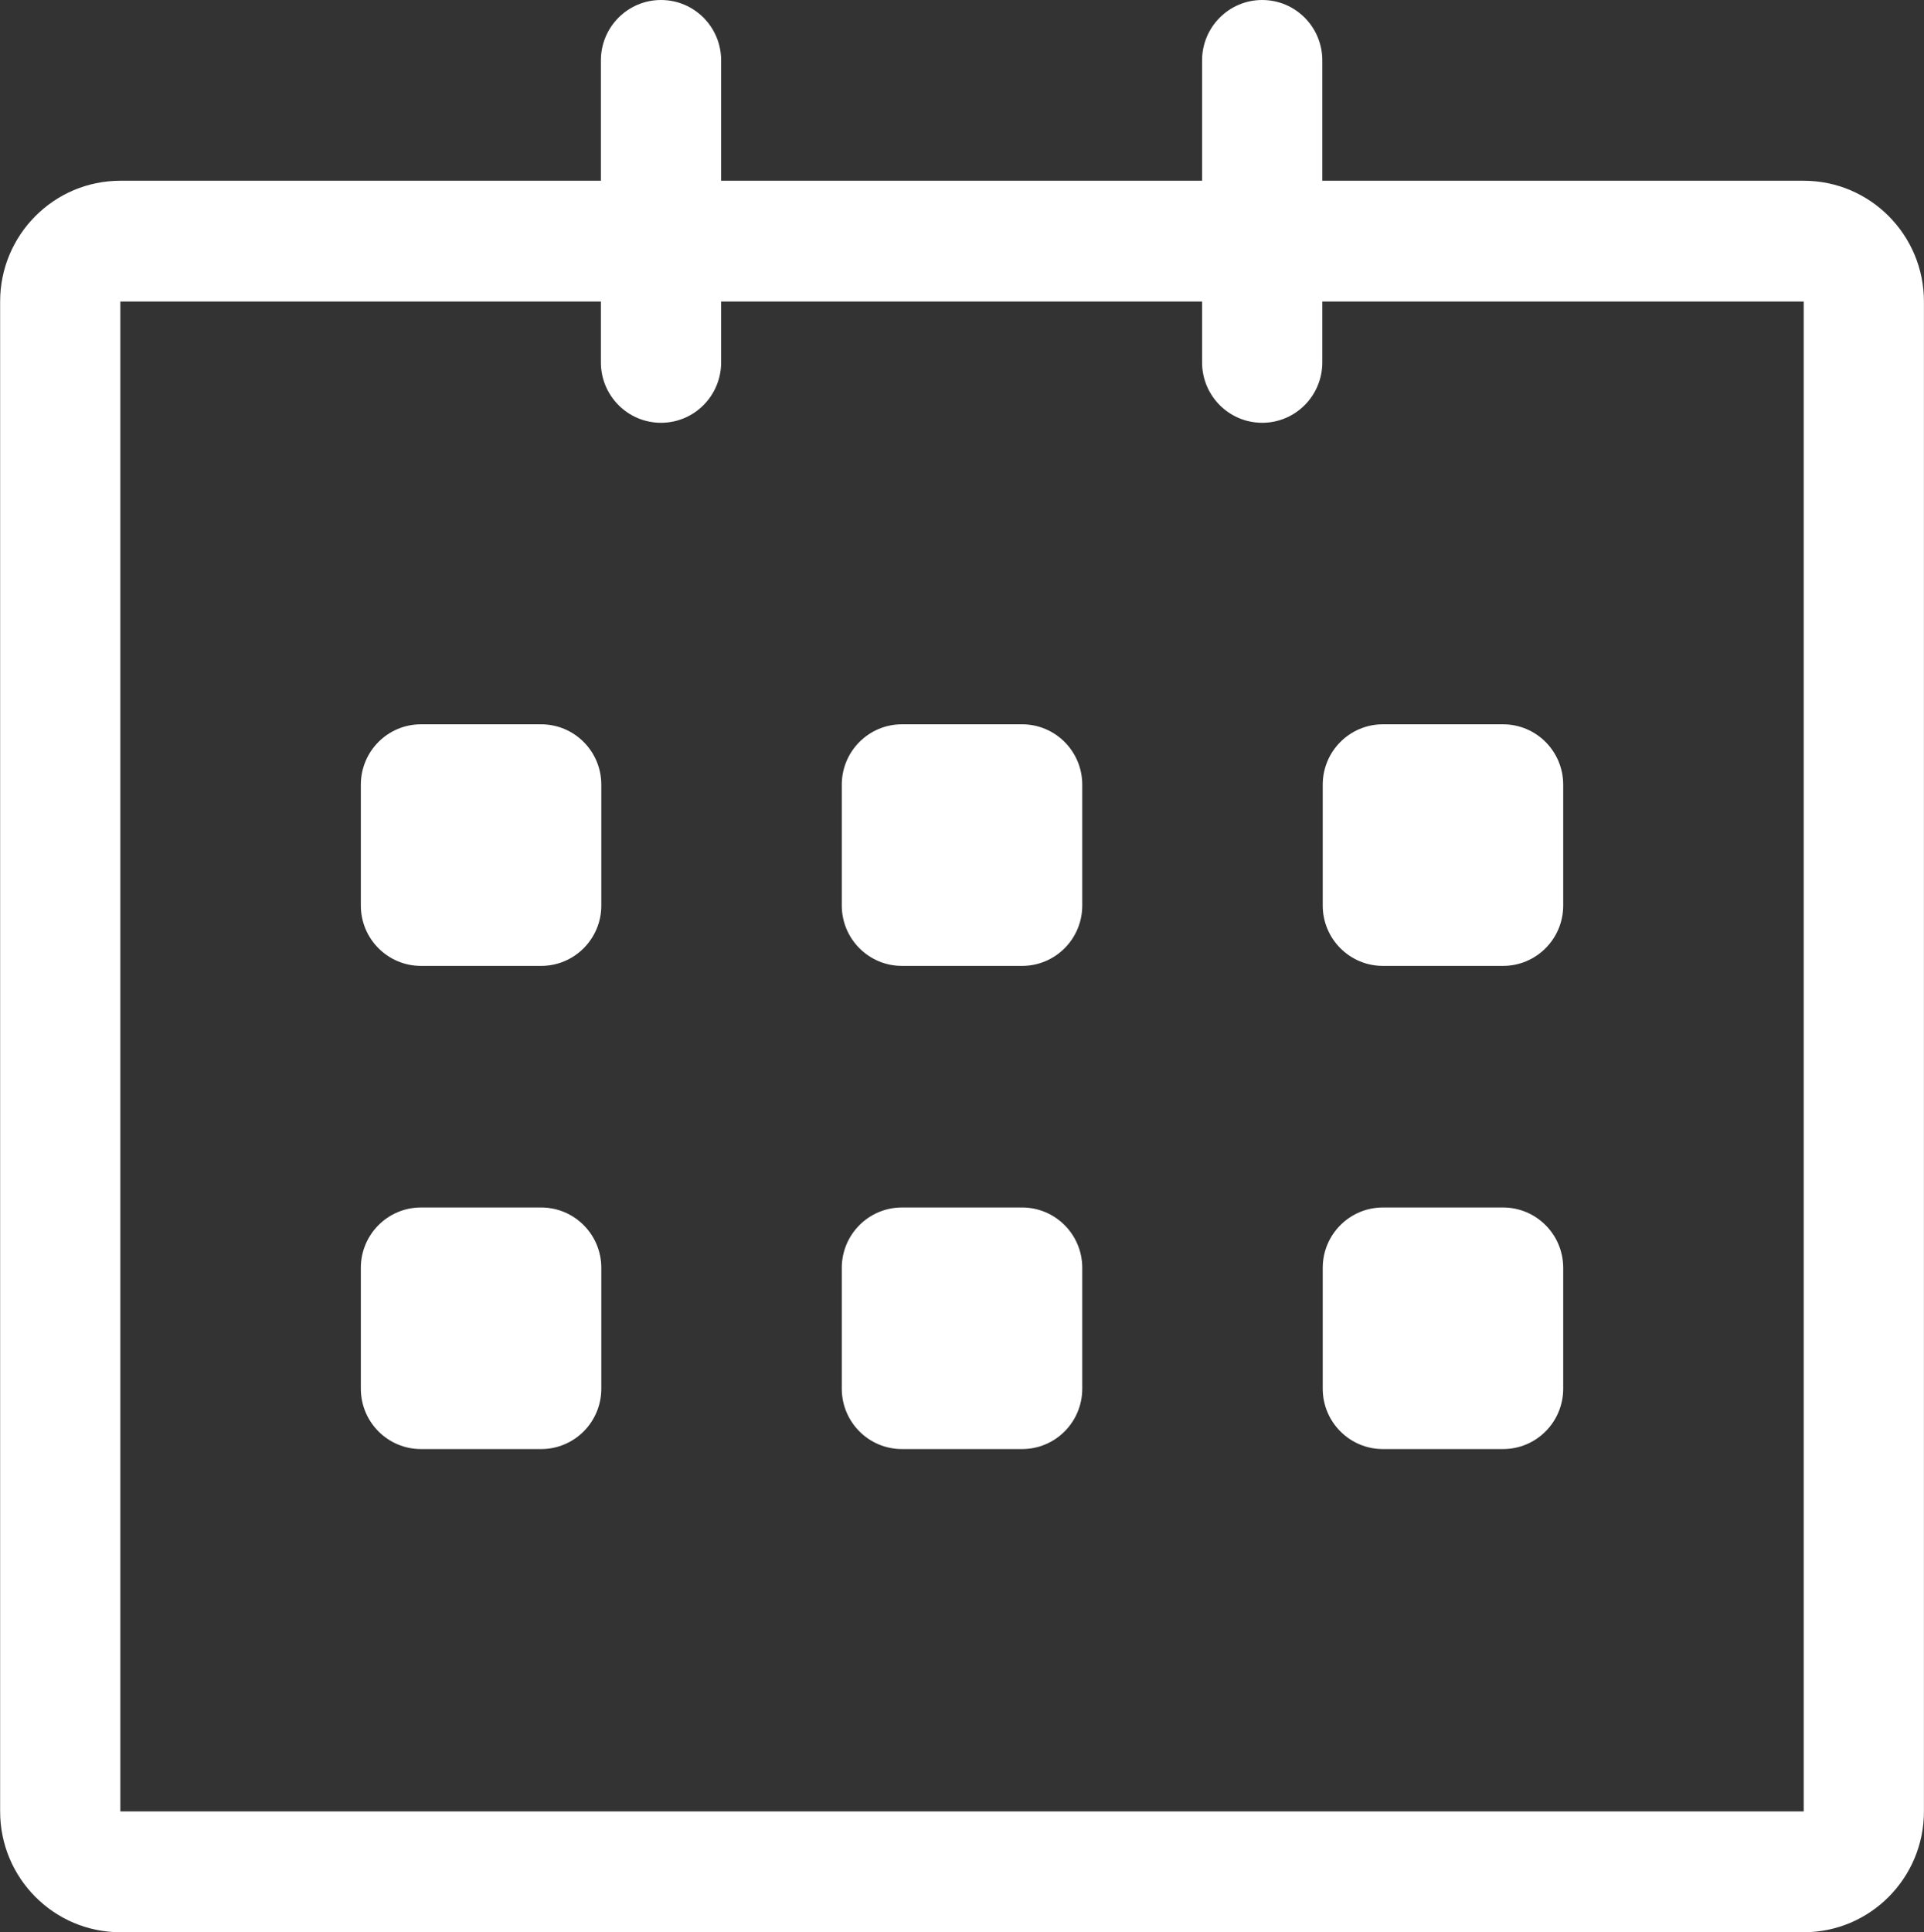 <svg xmlns="http://www.w3.org/2000/svg" xmlns:xlink="http://www.w3.org/1999/xlink" preserveAspectRatio="xMidYMid" viewBox="0 0 92.09 92.47">
  <rect x="0" y="0" width="92.09" height="92.47" fill="#333333" stroke="none"/>
  <defs>
    <style>
      .cls-1 {
        fill: #fff;
        fill-rule: evenodd;
      }
    </style>
  </defs>
  <path d="M86.332,92.470 L5.761,92.470 C2.583,92.470 0.006,89.881 0.006,86.688 L0.006,14.431 C0.006,11.238 2.583,8.650 5.761,8.650 L28.761,8.650 L28.761,2.890 C28.761,1.293 30.048,-0.000 31.639,-0.000 C33.229,-0.000 34.516,1.293 34.516,2.890 L34.516,8.650 L57.536,8.650 L57.536,2.890 C57.536,1.293 58.824,-0.000 60.414,-0.000 C62.004,-0.000 63.291,1.293 63.291,2.890 L63.291,8.650 L86.332,8.650 C89.510,8.650 92.087,11.238 92.087,14.431 L92.087,86.688 C92.087,89.881 89.510,92.470 86.332,92.470 ZM86.332,14.431 L63.291,14.431 L63.291,17.342 C63.291,18.939 62.004,20.233 60.414,20.233 C58.824,20.233 57.536,18.939 57.536,17.342 L57.536,14.431 L34.516,14.431 L34.516,17.342 C34.516,18.939 33.229,20.233 31.639,20.233 C30.048,20.233 28.761,18.939 28.761,17.342 L28.761,14.431 L5.761,14.431 L5.761,86.688 L86.332,86.688 L86.332,14.431 ZM20.148,34.663 L25.903,34.663 C27.493,34.663 28.781,35.957 28.781,37.553 L28.781,43.334 C28.781,44.930 27.493,46.224 25.903,46.224 L20.148,46.224 C18.559,46.224 17.271,44.930 17.271,43.334 L17.271,37.553 C17.271,35.957 18.559,34.663 20.148,34.663 ZM20.148,57.786 L25.903,57.786 C27.493,57.786 28.781,59.080 28.781,60.676 L28.781,66.456 C28.781,68.053 27.493,69.347 25.903,69.347 L20.148,69.347 C18.559,69.347 17.271,68.053 17.271,66.456 L17.271,60.676 C17.271,59.080 18.559,57.786 20.148,57.786 ZM43.169,34.663 L48.924,34.663 C50.513,34.663 51.801,35.957 51.801,37.553 L51.801,43.334 C51.801,44.930 50.513,46.224 48.924,46.224 L43.169,46.224 C41.579,46.224 40.291,44.930 40.291,43.334 L40.291,37.553 C40.291,35.957 41.579,34.663 43.169,34.663 ZM43.169,57.786 L48.924,57.786 C50.513,57.786 51.801,59.080 51.801,60.676 L51.801,66.456 C51.801,68.053 50.513,69.347 48.924,69.347 L43.169,69.347 C41.579,69.347 40.291,68.053 40.291,66.456 L40.291,60.676 C40.291,59.080 41.579,57.786 43.169,57.786 ZM66.189,34.663 L71.944,34.663 C73.533,34.663 74.821,35.957 74.821,37.553 L74.821,43.334 C74.821,44.930 73.533,46.224 71.944,46.224 L66.189,46.224 C64.600,46.224 63.311,44.930 63.311,43.334 L63.311,37.553 C63.311,35.957 64.600,34.663 66.189,34.663 ZM66.189,57.786 L71.944,57.786 C73.533,57.786 74.821,59.080 74.821,60.676 L74.821,66.456 C74.821,68.053 73.533,69.347 71.944,69.347 L66.189,69.347 C64.600,69.347 63.311,68.053 63.311,66.456 L63.311,60.676 C63.311,59.080 64.600,57.786 66.189,57.786 Z" class="cls-1"/>
</svg>
